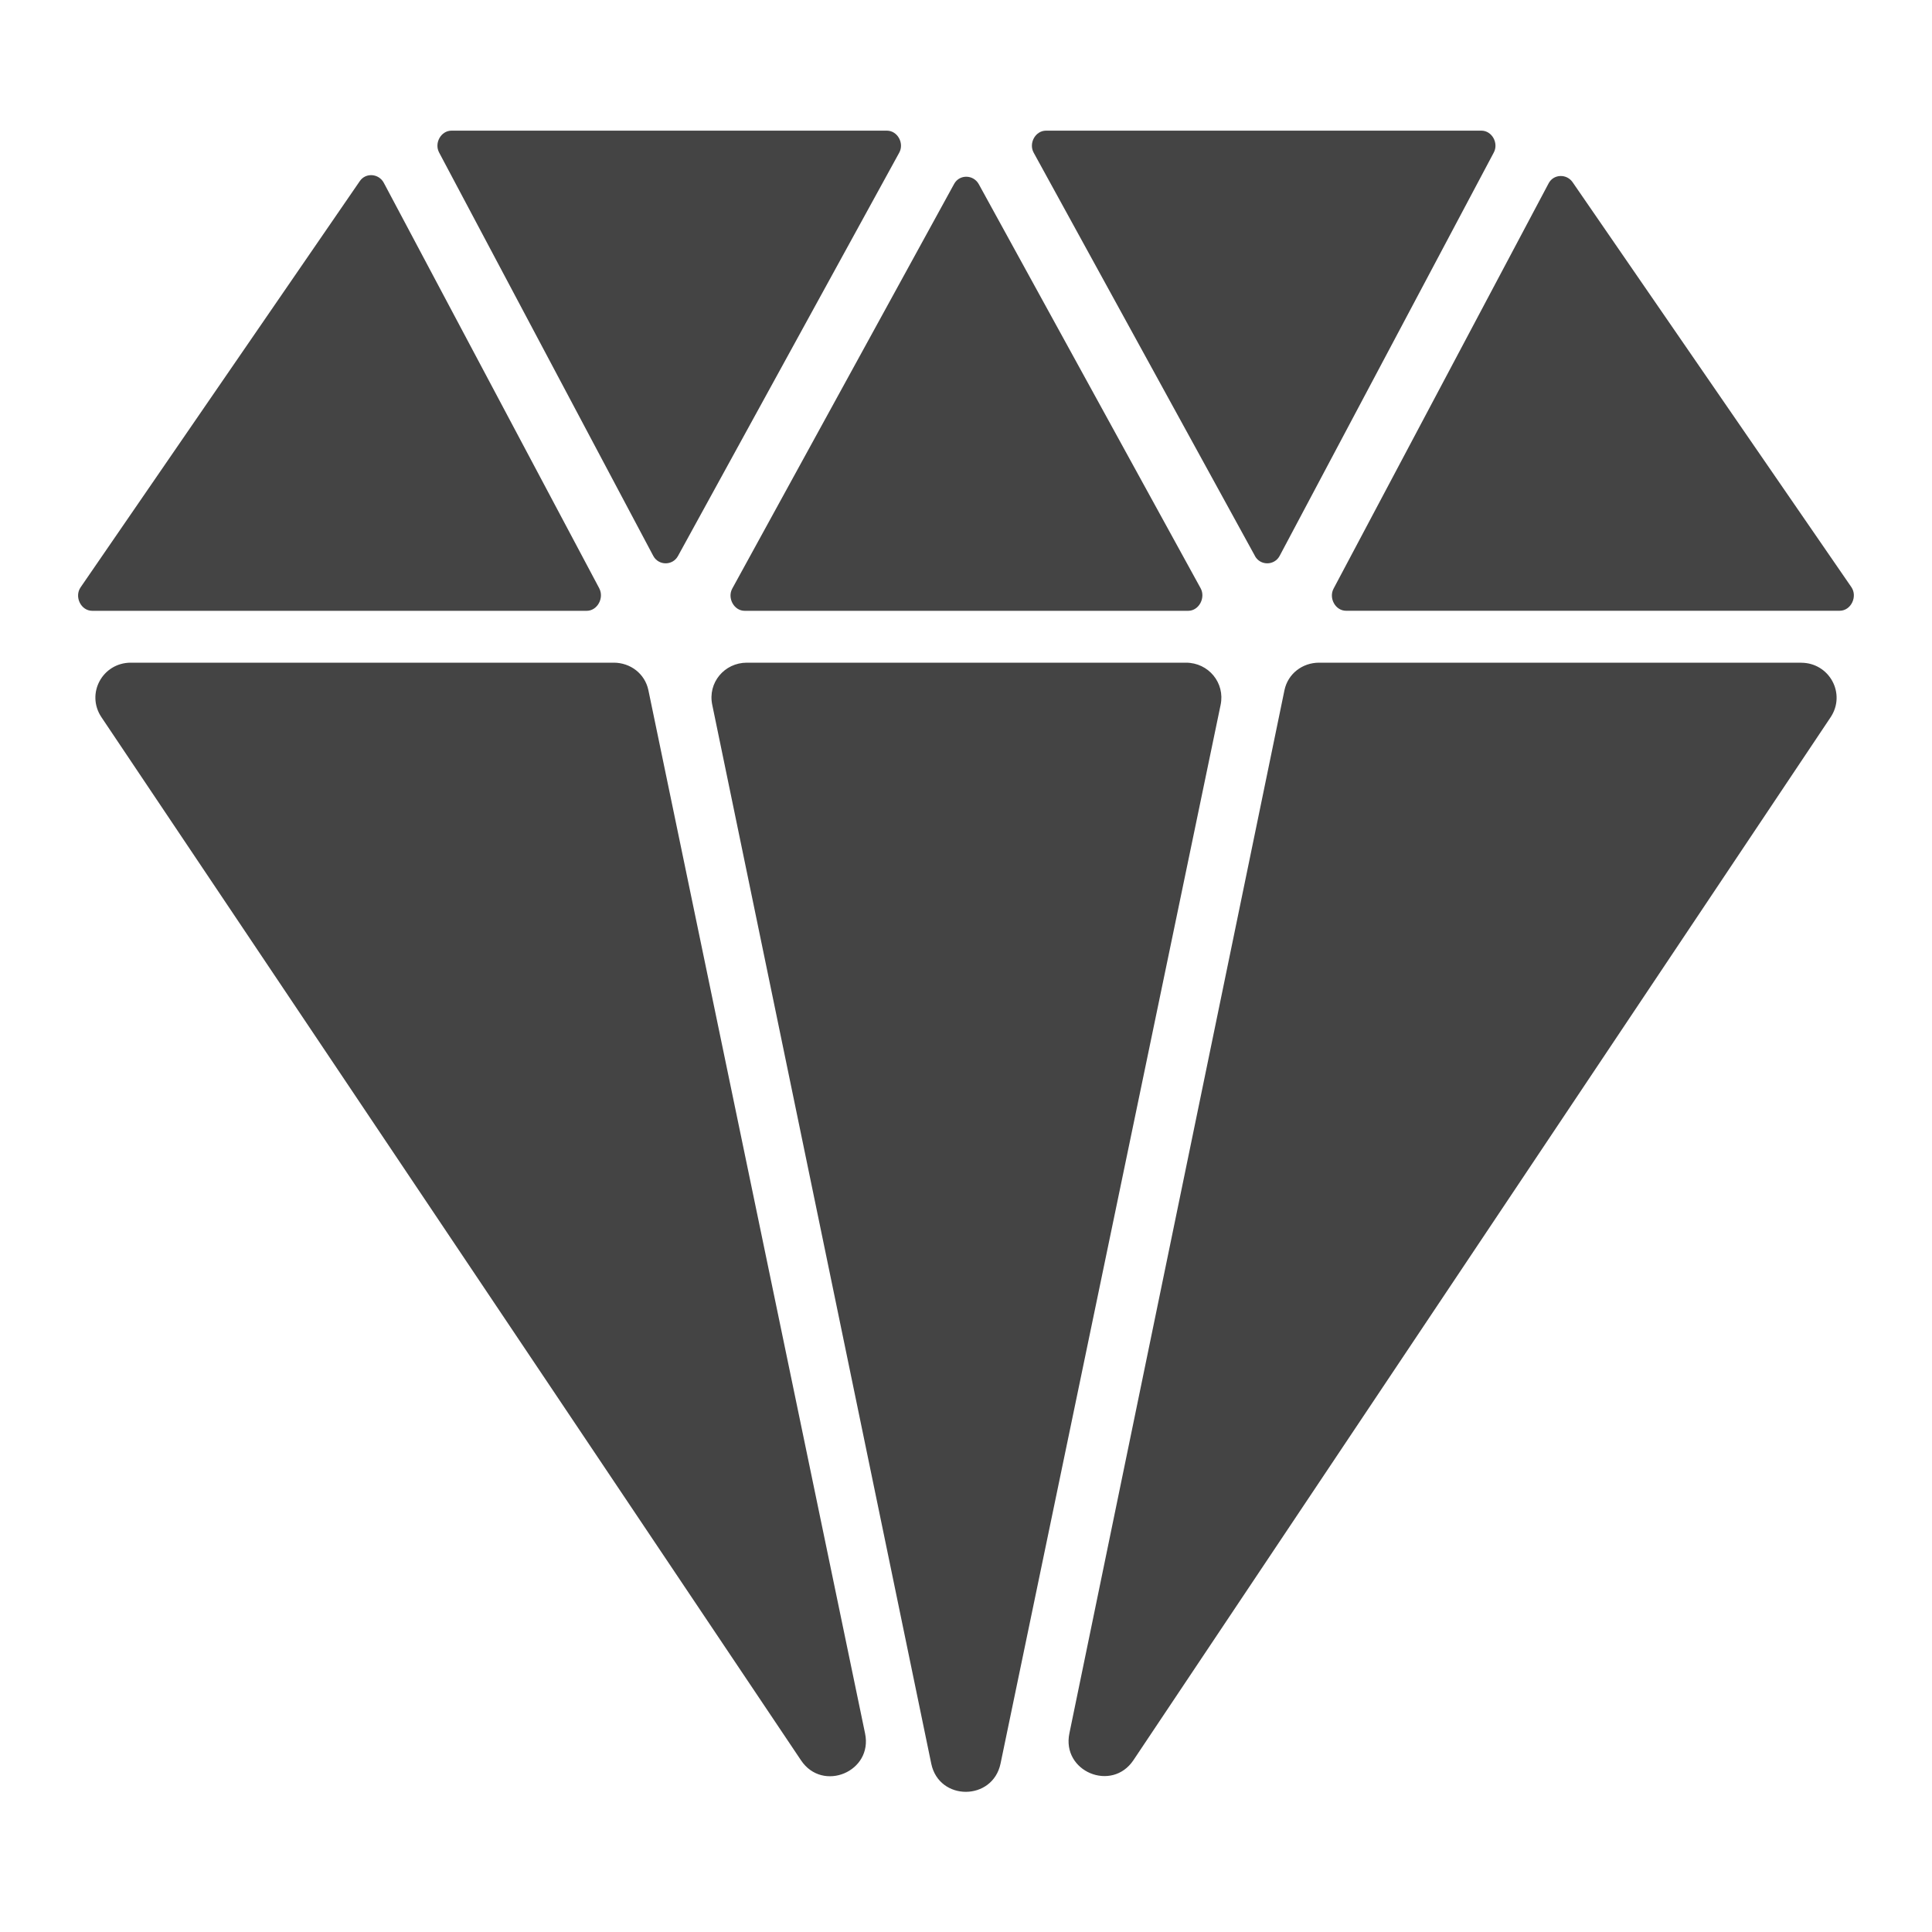 <!-- Generated by IcoMoon.io -->
<svg version="1.1" xmlns="http://www.w3.org/2000/svg" width="32" height="32" viewBox="0 0 32 32">
<title>wealth</title>
<path fill="#444" d="M10.82 9.207c0.087 0.163 0.32 0.165 0.409 0.003l3.665-6.681c0.086-0.156-0.027-0.365-0.205-0.365h-7.21c-0.176 0-0.289 0.206-0.206 0.362l3.547 6.681zM12.334 10.117h7.346c0.179 0 0.292-0.217 0.206-0.374l-3.674-6.692c-0.088-0.161-0.319-0.167-0.408-0.006l-3.675 6.703c-0.086 0.156 0.027 0.369 0.205 0.369zM20.786 9.21c0.089 0.162 0.322 0.16 0.409-0.003l3.547-6.681c0.083-0.156-0.030-0.362-0.206-0.362h-7.21c-0.178 0-0.291 0.209-0.205 0.365l3.666 6.681zM9.926 9.745l-3.569-6.717c-0.082-0.154-0.298-0.173-0.397-0.029l-4.625 6.729c-0.107 0.155 0.004 0.389 0.193 0.389h8.19c0.177 0 0.291-0.214 0.208-0.371zM30.664 9.724l-4.616-6.705c-0.099-0.144-0.315-0.138-0.397 0.016l-3.563 6.715c-0.083 0.156 0.030 0.366 0.206 0.366h8.177c0.189 0 0.3-0.237 0.193-0.392zM29.833 10.976h-7.984c-0.277 0-0.516 0.182-0.574 0.454l-3.562 17.277c-0.134 0.634 0.702 0.984 1.061 0.446l11.546-17.272c0.261-0.391-0.019-0.904-0.488-0.904zM19.645 10.976h-7.274c-0.373 0-0.651 0.332-0.574 0.698l3.628 17.54c0.131 0.621 1.016 0.618 1.147-0.003l3.645-17.535c0.077-0.366-0.201-0.7-0.574-0.7zM10.739 11.43c-0.058-0.272-0.297-0.454-0.574-0.454h-7.998c-0.469 0-0.748 0.512-0.487 0.903l11.587 17.277c0.359 0.538 1.195 0.187 1.061-0.446l-3.589-17.28z"></path>
</svg>
